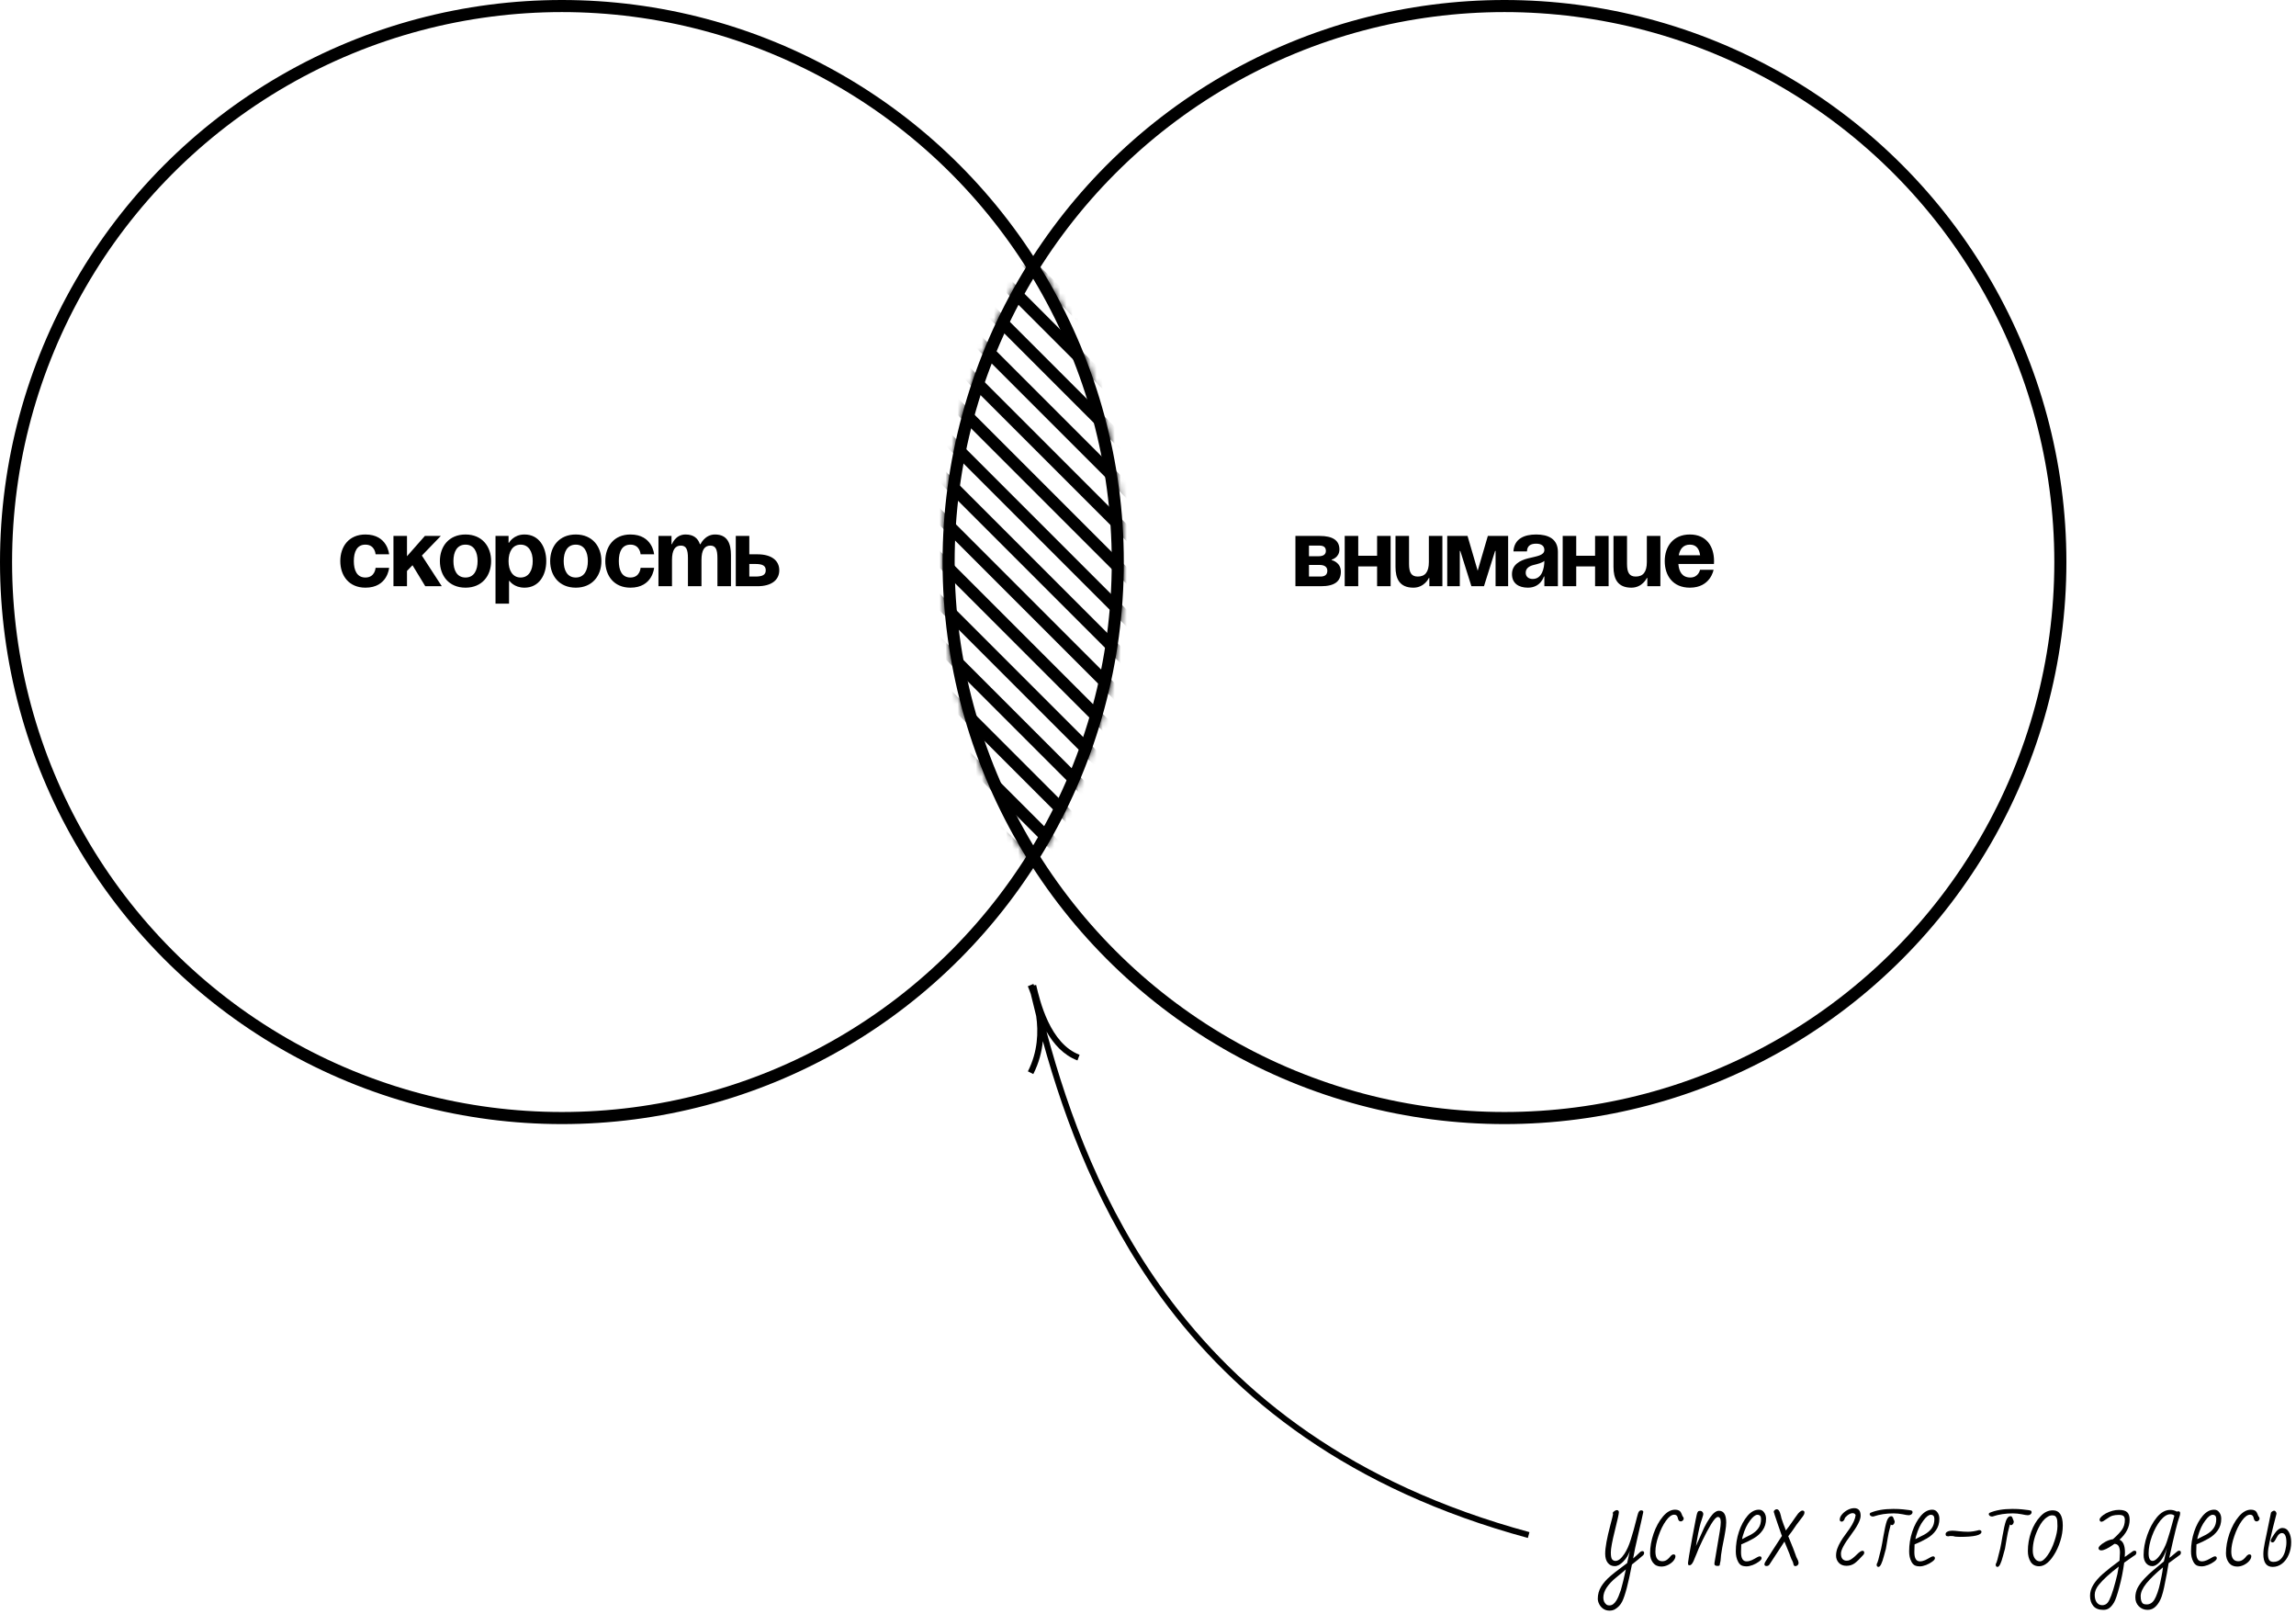 <svg width="380" height="267" viewBox="0 0 380 267" fill="none" xmlns="http://www.w3.org/2000/svg">
<mask id="mask0" mask-type="alpha" maskUnits="userSpaceOnUse" x="156" y="42" width="30" height="102">
<path fill-rule="evenodd" clip-rule="evenodd" d="M171 42.334C180.488 56.91 186 74.311 186 93C186 111.688 180.488 129.089 171 143.666C161.512 129.089 156 111.688 156 93C156 74.311 161.512 56.91 171 42.334Z" fill="#5D24D5"/>
</mask>
<g mask="url(#mask0)">
<path fill-rule="evenodd" clip-rule="evenodd" d="M424.293 108.179L168.321 -147.794L169.735 -149.208L425.707 106.765L424.293 108.179ZM420.758 111.714L164.785 -144.258L166.199 -145.672L422.172 110.3L420.758 111.714ZM161.249 -140.723L417.222 115.25L418.636 113.836L162.664 -142.137L161.249 -140.723ZM413.687 118.785L157.714 -137.187L159.128 -138.601L415.101 117.371L413.687 118.785ZM154.178 -133.652L410.151 122.321L411.565 120.907L155.593 -135.066L154.178 -133.652ZM406.616 125.857L150.643 -130.116L152.057 -131.53L408.03 124.442L406.616 125.857ZM147.107 -126.581L403.08 129.392L404.494 127.978L148.522 -127.995L147.107 -126.581ZM399.544 132.928L143.572 -123.045L144.986 -124.459L400.959 131.513L399.544 132.928ZM140.036 -119.51L396.009 136.463L397.423 135.049L141.451 -120.924L140.036 -119.51ZM392.473 139.999L136.501 -115.974L137.915 -117.388L393.888 138.584L392.473 139.999ZM132.965 -112.438L388.938 143.534L390.352 142.12L134.379 -113.853L132.965 -112.438ZM385.402 147.07L129.43 -108.903L130.844 -110.317L386.817 145.656L385.402 147.07ZM125.894 -105.367L381.867 150.605L383.281 149.191L127.308 -106.782L125.894 -105.367ZM378.331 154.141L122.359 -101.832L123.773 -103.246L379.745 152.727L378.331 154.141ZM118.823 -98.296L374.796 157.676L376.21 156.262L120.237 -99.71L118.823 -98.296ZM371.26 161.212L115.288 -94.761L116.702 -96.175L372.674 159.798L371.26 161.212ZM111.752 -91.225L367.725 164.747L369.139 163.333L113.166 -92.639L111.752 -91.225ZM364.189 168.283L108.216 -87.69L109.631 -89.104L365.603 166.869L364.189 168.283ZM104.681 -84.154L360.654 171.818L362.068 170.404L106.095 -85.568L104.681 -84.154ZM357.118 175.354L101.145 -80.619L102.56 -82.033L358.532 173.94L357.118 175.354ZM97.61 -77.083L353.583 178.89L354.997 177.475L99.024 -78.497L97.61 -77.083ZM350.047 182.425L94.074 -73.548L95.489 -74.962L351.461 181.011L350.047 182.425ZM346.511 185.961L90.539 -70.012L91.953 -71.426L347.926 184.546L346.511 185.961ZM342.976 189.496L87.003 -66.477L88.418 -67.891L344.39 188.082L342.976 189.496ZM83.468 -62.941L339.44 193.032L340.855 191.617L84.882 -64.355L83.468 -62.941ZM335.905 196.567L79.932 -59.405L81.346 -60.82L337.319 195.153L335.905 196.567ZM76.397 -55.87L332.369 200.103L333.784 198.689L77.811 -57.284L76.397 -55.87ZM328.834 203.638L72.861 -52.334L74.275 -53.749L330.248 202.224L328.834 203.638ZM69.326 -48.799L325.298 207.174L326.712 205.76L70.74 -50.213L69.326 -48.799ZM321.763 210.709L65.79 -45.263L67.204 -46.678L323.177 209.295L321.763 210.709ZM62.255 -41.728L318.227 214.245L319.641 212.831L63.669 -43.142L62.255 -41.728ZM314.692 217.78L58.719 -38.192L60.133 -39.606L316.106 216.366L314.692 217.78ZM55.184 -34.657L311.156 221.316L312.57 219.902L56.598 -36.071L55.184 -34.657ZM307.621 224.851L51.648 -31.121L53.062 -32.535L309.035 223.437L307.621 224.851ZM48.112 -27.586L304.085 228.387L305.499 226.973L49.527 -29L48.112 -27.586ZM300.55 231.923L44.577 -24.05L45.991 -25.464L301.964 230.508L300.55 231.923ZM41.041 -20.515L297.014 235.458L298.428 234.044L42.456 -21.929L41.041 -20.515ZM293.478 238.994L37.506 -16.979L38.92 -18.393L294.893 237.579L293.478 238.994ZM33.97 -13.444L289.943 242.529L291.357 241.115L35.385 -14.858L33.97 -13.444ZM286.407 246.065L30.435 -9.908L31.849 -11.322L287.822 244.65L286.407 246.065ZM26.899 -6.372L282.872 249.6L284.286 248.186L28.313 -7.787L26.899 -6.372ZM279.336 253.136L23.364 -2.837L24.778 -4.251L280.751 251.722L279.336 253.136ZM19.828 0.699L275.801 256.671L277.215 255.257L21.242 -0.716L19.828 0.699ZM272.265 260.207L16.293 4.234L17.707 2.82L273.679 258.793L272.265 260.207Z" fill="black"/>
</g>
<circle cx="93" cy="93" r="92" transform="rotate(-180 93 93)" stroke="black" stroke-width="2"/>
<path d="M56.32 92.84C56.32 95.272 57.76 97.24 60.48 97.24C64.16 97.24 64.4 93.96 64.4 93.96H62.16C62.16 93.96 62.08 95.56 60.48 95.56C59.056 95.56 58.56 94.344 58.56 92.84C58.56 91.336 59.056 90.12 60.48 90.12C62.08 90.12 62.16 91.72 62.16 91.72H64.4C64.4 91.72 64.16 88.44 60.48 88.44C57.76 88.44 56.32 90.408 56.32 92.84ZM65.119 97H67.359V94.472L68.271 93.528L70.383 97H73.119L69.823 91.928L72.959 88.68H70.319L67.359 92.04V88.68H65.119V97ZM75.044 92.84C75.044 91.336 75.62 90.12 77.044 90.12C78.468 90.12 79.044 91.336 79.044 92.84C79.044 94.344 78.468 95.56 77.044 95.56C75.62 95.56 75.044 94.344 75.044 92.84ZM72.804 92.84C72.804 95.272 74.308 97.24 77.044 97.24C79.78 97.24 81.284 95.272 81.284 92.84C81.284 90.408 79.78 88.44 77.044 88.44C74.308 88.44 72.804 90.408 72.804 92.84ZM82.009 99.88H84.249V96.12H84.329C84.329 96.12 85.049 97.24 86.809 97.24C89.209 97.24 90.409 95.16 90.409 92.84C90.409 90.52 89.209 88.44 86.809 88.44C84.969 88.44 84.249 89.8 84.249 89.8H84.169V88.68H82.009V99.88ZM84.169 92.84C84.169 91.336 84.809 90.12 86.169 90.12C87.529 90.12 88.169 91.336 88.169 92.84C88.169 94.344 87.529 95.56 86.169 95.56C84.809 95.56 84.169 94.344 84.169 92.84ZM93.294 92.84C93.294 91.336 93.87 90.12 95.294 90.12C96.718 90.12 97.294 91.336 97.294 92.84C97.294 94.344 96.718 95.56 95.294 95.56C93.87 95.56 93.294 94.344 93.294 92.84ZM91.054 92.84C91.054 95.272 92.558 97.24 95.294 97.24C98.03 97.24 99.534 95.272 99.534 92.84C99.534 90.408 98.03 88.44 95.294 88.44C92.558 88.44 91.054 90.408 91.054 92.84ZM100.179 92.84C100.179 95.272 101.619 97.24 104.339 97.24C108.019 97.24 108.259 93.96 108.259 93.96H106.019C106.019 93.96 105.939 95.56 104.339 95.56C102.915 95.56 102.419 94.344 102.419 92.84C102.419 91.336 102.915 90.12 104.339 90.12C105.939 90.12 106.019 91.72 106.019 91.72H108.259C108.259 91.72 108.019 88.44 104.339 88.44C101.619 88.44 100.179 90.408 100.179 92.84ZM113.858 97H116.098V92.68C116.098 91 116.61 90.28 117.57 90.28C118.45 90.28 118.738 90.92 118.738 92.36V97H120.978V91.88C120.978 89.96 120.418 88.44 118.338 88.44C116.658 88.44 115.938 90.04 115.938 90.04H115.858L115.842 90.056C115.522 89.08 114.802 88.44 113.458 88.44C111.778 88.44 111.218 90.04 111.218 90.04H111.138V88.68H108.978V97H111.218V92.68C111.218 91 111.73 90.28 112.69 90.28C113.57 90.28 113.858 90.92 113.858 92.36V97ZM121.775 97H125.375C127.695 97 128.975 95.96 128.975 94.36C128.975 92.76 127.695 91.72 125.375 91.72H124.015V88.68H121.775V97ZM125.055 93.32C126.255 93.32 126.735 93.64 126.735 94.36C126.735 95.08 126.255 95.4 125.055 95.4H124.015V93.32H125.055Z" fill="black"/>
<path d="M214.4 97H218.64C220.88 97 221.92 96.2 221.92 94.6C221.92 93 220.4 92.68 220.4 92.68V92.6C220.4 92.6 221.68 92.28 221.68 90.92C221.68 89.4 220.56 88.68 218.4 88.68H214.4V97ZM218.4 93.48C219.2 93.48 219.68 93.8 219.68 94.44C219.68 95.08 219.28 95.4 218.56 95.4H216.64V93.48H218.4ZM216.64 92.04V90.28H218.4C219.12 90.28 219.44 90.6 219.44 91.16C219.44 91.72 219.04 92.04 218.24 92.04H216.64ZM227.916 97H230.156V88.68H227.916V91.96H224.796V88.68H222.556V97H224.796V93.72H227.916V97ZM238.723 88.68H236.483V93C236.483 94.68 235.843 95.4 234.643 95.4C233.603 95.4 233.203 94.76 233.203 93.32V88.68H230.963V93.8C230.963 95.72 231.603 97.24 233.923 97.24C235.763 97.24 236.483 95.64 236.483 95.64H236.563V97H238.723V88.68ZM249.605 88.68H246.245L244.565 94.44L242.885 88.68H239.525V97H241.605V91.16H241.685L243.525 97H245.605L247.445 91.16H247.525V97H249.605V88.68ZM252.72 91.24C252.752 90.344 253.28 89.96 254.24 89.96C255.12 89.96 255.6 90.344 255.6 91C255.6 91.928 254.288 92.04 252.896 92.392C251.52 92.744 250.24 93.448 250.24 95C250.24 96.536 251.36 97.24 252.88 97.24C255.008 97.24 255.52 95.4 255.52 95.4H255.6V97H257.84V91.32C257.84 89.16 256.24 88.44 254.24 88.44C252.32 88.44 250.608 89.112 250.48 91.24H252.72ZM255.6 92.808C255.6 94.04 255.2 95.8 253.68 95.8C252.96 95.8 252.512 95.4 252.512 94.76C252.512 94.024 253.12 93.656 253.84 93.48C254.48 93.32 255.232 93.144 255.6 92.808ZM263.994 97H266.234V88.68H263.994V91.96H260.874V88.68H258.634V97H260.874V93.72H263.994V97ZM274.801 88.68H272.561V93C272.561 94.68 271.921 95.4 270.721 95.4C269.681 95.4 269.281 94.76 269.281 93.32V88.68H267.041V93.8C267.041 95.72 267.681 97.24 270.001 97.24C271.841 97.24 272.561 95.64 272.561 95.64H272.641V97H274.801V88.68ZM275.523 92.84C275.523 95.272 276.883 97.24 279.683 97.24C283.123 97.24 283.603 94.28 283.603 94.28H281.363C281.363 94.28 281.123 95.56 279.763 95.56C278.419 95.56 277.875 94.6 277.779 93.32H283.667C283.667 93.32 283.683 93.032 283.683 92.84C283.683 90.408 282.419 88.44 279.683 88.44C276.947 88.44 275.523 90.408 275.523 92.84ZM279.683 90.12C280.787 90.12 281.235 90.856 281.379 91.88H277.843C278.035 90.856 278.579 90.12 279.683 90.12Z" fill="black"/>
<path d="M266.386 266.506C265.99 266.506 265.642 266.404 265.342 266.2C265.054 265.996 264.832 265.738 264.676 265.426C264.52 265.126 264.442 264.826 264.442 264.526C264.442 263.818 264.628 263.152 265 262.528C265.372 261.916 265.906 261.316 266.602 260.728C266.866 260.488 267.472 260.014 268.42 259.306L269.302 258.64L269.392 258.226L269.518 257.668C269.578 257.38 269.62 257.188 269.644 257.092L269.752 256.606C269.536 257.266 269.176 257.854 268.672 258.37C268.18 258.886 267.706 259.144 267.25 259.144C266.77 259.144 266.386 258.964 266.098 258.604C265.81 258.232 265.666 257.728 265.666 257.092C265.666 256.084 265.954 254.494 266.53 252.322C266.818 251.242 266.962 250.66 266.962 250.576L266.926 250.36C266.914 250.276 266.992 250.174 267.16 250.054C267.328 249.934 267.466 249.874 267.574 249.874C267.814 249.874 267.934 249.994 267.934 250.234C267.934 250.474 267.712 251.482 267.268 253.258C266.824 255.034 266.602 256.24 266.602 256.876C266.602 257.5 266.68 257.89 266.836 258.046C266.98 258.202 267.16 258.28 267.376 258.28C267.832 258.28 268.318 257.896 268.834 257.128C269.242 256.528 269.602 255.724 269.914 254.716C270.238 253.696 270.538 252.622 270.814 251.494L270.904 251.134C271.036 250.594 271.15 250.258 271.246 250.126C271.342 249.982 271.474 249.91 271.642 249.91C271.774 249.91 271.864 249.946 271.912 250.018C271.972 250.078 271.99 250.144 271.966 250.216C271.786 251.104 271.492 252.406 271.084 254.122C270.712 255.682 270.448 256.936 270.292 257.884C270.256 257.908 270.466 257.716 270.922 257.308C271.162 257.068 271.342 256.9 271.462 256.804C271.582 256.708 271.696 256.66 271.804 256.66C272.008 256.66 272.11 256.762 272.11 256.966C272.11 257.11 272.062 257.23 271.966 257.326C271.486 257.758 270.862 258.274 270.094 258.874C269.494 262.018 268.954 264.064 268.474 265.012C268.21 265.54 267.82 265.96 267.304 266.272C267.04 266.428 266.734 266.506 266.386 266.506ZM266.386 265.642C266.806 265.642 267.184 265.372 267.52 264.832C267.748 264.472 267.994 263.896 268.258 263.104L268.492 262.222L268.672 261.52L269.086 259.684L268.78 259.954C268.36 260.314 267.946 260.656 267.538 260.98C266.086 262.156 265.36 263.278 265.36 264.346C265.36 264.838 265.522 265.216 265.846 265.48C265.966 265.588 266.146 265.642 266.386 265.642Z" fill="black"/>
<path d="M274.953 259.216C274.377 259.216 273.921 259.006 273.585 258.586C273.261 258.154 273.099 257.638 273.099 257.038C273.099 255.982 273.291 254.89 273.675 253.762C274.071 252.634 274.587 251.692 275.223 250.936C275.859 250.18 276.531 249.802 277.239 249.802C277.755 249.802 278.091 249.988 278.247 250.36C278.283 250.42 278.313 250.486 278.337 250.558C278.361 250.618 278.385 250.678 278.409 250.738C278.469 250.906 278.529 251.002 278.589 251.026C278.637 251.146 278.661 251.236 278.661 251.296C278.661 251.404 278.607 251.506 278.499 251.602C278.403 251.698 278.295 251.746 278.175 251.746C277.923 251.746 277.761 251.56 277.689 251.188C277.617 250.816 277.419 250.63 277.095 250.63C276.663 250.63 276.207 250.966 275.727 251.638C275.247 252.298 274.833 253.138 274.485 254.158C274.149 255.118 273.981 255.976 273.981 256.732C273.981 257.8 274.371 258.334 275.151 258.334C275.547 258.334 275.913 258.148 276.249 257.776C276.285 257.728 276.351 257.65 276.447 257.542C276.543 257.422 276.633 257.338 276.717 257.29C276.801 257.23 276.879 257.2 276.951 257.2C277.179 257.2 277.293 257.302 277.293 257.506C277.293 257.746 277.179 258.004 276.951 258.28C276.723 258.544 276.429 258.766 276.069 258.946C275.709 259.126 275.337 259.216 274.953 259.216Z" fill="black"/>
<path d="M284.256 259.108C284.064 259.108 283.926 259.072 283.842 259C283.758 258.928 283.728 258.802 283.752 258.622L284.634 253.366C284.742 252.718 284.796 252.22 284.796 251.872C284.796 251.296 284.634 251.008 284.31 251.008C284.058 251.008 283.686 251.41 283.194 252.214C282.714 253.006 282.234 253.906 281.754 254.914C281.274 255.91 280.95 256.648 280.782 257.128L280.53 257.722C280.422 258.022 280.344 258.214 280.296 258.298C280.08 258.766 279.864 259 279.648 259C279.528 259 279.45 258.976 279.414 258.928C279.39 258.868 279.378 258.748 279.378 258.568C279.378 258.388 279.612 257.002 280.08 254.41C280.56 251.818 280.836 250.456 280.908 250.324C280.98 250.18 281.04 250.09 281.088 250.054C281.148 250.018 281.256 250 281.412 250C281.556 250 281.67 250.054 281.754 250.162C281.85 250.27 281.898 250.378 281.898 250.486C281.898 250.606 281.886 250.696 281.862 250.756C281.862 250.78 281.802 250.978 281.682 251.35C281.394 252.13 281.124 253.264 280.872 254.752L280.692 255.814C280.896 255.382 281.046 255.046 281.142 254.806C281.478 254.026 281.784 253.342 282.06 252.754C282.348 252.166 282.666 251.62 283.014 251.116C283.542 250.36 284.034 249.982 284.49 249.982C285.294 249.982 285.696 250.63 285.696 251.926C285.696 252.322 285.648 252.796 285.552 253.348C285.468 253.9 285.324 254.668 285.12 255.652L285.03 256.12C284.874 256.984 284.784 257.698 284.76 258.262L284.652 258.748C284.652 258.892 284.628 258.988 284.58 259.036C284.544 259.084 284.436 259.108 284.256 259.108Z" fill="black"/>
<path d="M289.085 259.18C288.701 259.18 288.401 259.12 288.185 259C287.969 258.868 287.795 258.67 287.663 258.406C287.411 257.938 287.285 257.374 287.285 256.714C287.285 255.562 287.459 254.47 287.807 253.438C288.155 252.394 288.629 251.518 289.229 250.81C289.805 250.138 290.435 249.802 291.119 249.802C291.479 249.802 291.761 249.952 291.965 250.252C292.181 250.54 292.289 250.894 292.289 251.314C292.289 252.046 292.097 252.682 291.713 253.222C291.341 253.762 290.837 254.212 290.201 254.572C289.649 254.896 288.977 255.22 288.185 255.544L288.149 256.84C288.149 257.848 288.455 258.352 289.067 258.352C289.343 258.352 289.631 258.286 289.931 258.154C290.231 258.01 290.543 257.842 290.867 257.65C291.023 257.566 291.149 257.524 291.245 257.524C291.449 257.524 291.551 257.632 291.551 257.848C291.551 258.004 291.401 258.19 291.101 258.406C290.813 258.622 290.471 258.808 290.075 258.964C289.679 259.108 289.349 259.18 289.085 259.18ZM288.329 254.68C288.437 254.62 288.677 254.494 289.049 254.302C289.217 254.23 289.457 254.11 289.769 253.942C290.333 253.63 290.753 253.27 291.029 252.862C291.317 252.454 291.461 251.95 291.461 251.35C291.461 250.882 291.263 250.648 290.867 250.648C290.519 250.648 290.111 250.966 289.643 251.602C289.151 252.238 288.755 253.072 288.455 254.104C288.371 254.392 288.329 254.584 288.329 254.68Z" fill="black"/>
<path d="M297.117 259.144C296.985 259.144 296.889 259.048 296.829 258.856C296.817 258.7 296.757 258.508 296.649 258.28C296.553 258.136 296.445 257.896 296.325 257.56C296.277 257.38 296.133 257.008 295.893 256.444C295.581 255.7 295.395 255.244 295.335 255.076L292.869 258.856C292.761 259.036 292.593 259.126 292.365 259.126C292.137 259.126 292.023 259.03 292.023 258.838C292.023 258.73 292.077 258.586 292.185 258.406L292.689 257.614L293.265 256.696C293.973 255.58 294.525 254.728 294.921 254.14L294.813 253.87C294.693 253.522 294.621 253.312 294.597 253.24C294.441 252.772 294.309 252.394 294.201 252.106L294.057 251.674C293.973 251.434 293.925 251.29 293.913 251.242L293.751 250.774C293.739 250.714 293.721 250.654 293.697 250.594C293.673 250.522 293.655 250.456 293.643 250.396C293.595 250.3 293.571 250.204 293.571 250.108C293.571 250.036 293.619 249.958 293.715 249.874C293.811 249.778 293.925 249.73 294.057 249.73C294.285 249.73 294.465 249.922 294.597 250.306C294.669 250.522 294.717 250.684 294.741 250.792C294.789 251.08 294.879 251.392 295.011 251.728C295.155 252.16 295.275 252.484 295.371 252.7C295.407 252.82 295.473 253 295.569 253.24C295.857 252.892 296.223 252.394 296.667 251.746L297.117 251.098C297.417 250.678 297.579 250.456 297.603 250.432C297.783 250.228 297.951 250.084 298.107 250C298.203 249.964 298.287 249.946 298.359 249.946C298.551 249.982 298.647 250.078 298.647 250.234C298.647 250.378 298.617 250.51 298.557 250.63C298.485 250.774 298.329 250.996 298.089 251.296C297.993 251.404 297.729 251.752 297.297 252.34C297.297 252.34 297.225 252.448 297.081 252.664C296.697 253.24 296.325 253.75 295.965 254.194C296.661 255.886 297.045 256.858 297.117 257.11C297.225 257.458 297.345 257.752 297.477 257.992C297.609 258.22 297.675 258.454 297.675 258.694C297.651 258.826 297.585 258.934 297.477 259.018C297.381 259.102 297.261 259.144 297.117 259.144Z" fill="black"/>
<path d="M305.605 259.09C305.065 259.09 304.639 258.922 304.327 258.586C304.027 258.25 303.877 257.86 303.877 257.416C303.877 257.02 303.943 256.636 304.075 256.264C304.207 255.88 304.399 255.478 304.651 255.058C304.879 254.674 305.125 254.308 305.389 253.96C305.749 253.48 306.007 253.12 306.163 252.88C306.727 252.04 307.045 251.314 307.117 250.702C307.021 250.486 306.853 250.378 306.613 250.378C306.361 250.378 306.073 250.504 305.749 250.756C305.473 250.984 305.323 251.164 305.299 251.296C305.287 251.404 305.227 251.512 305.119 251.62C305.023 251.728 304.933 251.782 304.849 251.782C304.609 251.782 304.489 251.674 304.489 251.458C304.489 251.158 304.615 250.864 304.867 250.576C305.119 250.276 305.431 250.03 305.803 249.838C306.175 249.646 306.535 249.55 306.883 249.55C307.591 249.55 307.945 249.97 307.945 250.81C307.945 251.494 307.405 252.556 306.325 253.996C305.233 255.448 304.687 256.468 304.687 257.056C304.687 257.476 304.777 257.782 304.957 257.974C305.137 258.154 305.353 258.244 305.605 258.244C305.833 258.244 306.025 258.202 306.181 258.118C306.493 257.962 306.859 257.674 307.279 257.254C307.711 256.822 308.029 256.606 308.233 256.606C308.437 256.606 308.539 256.708 308.539 256.912C308.539 257.044 308.491 257.164 308.395 257.272C307.843 257.896 307.369 258.358 306.973 258.658C306.577 258.946 306.121 259.09 305.605 259.09Z" fill="black"/>
<path d="M309.966 250.936C309.822 250.936 309.696 250.894 309.588 250.81C309.492 250.726 309.444 250.636 309.444 250.54C309.444 250.456 309.486 250.384 309.57 250.324C310.578 249.892 311.838 249.676 313.35 249.676C313.998 249.676 314.532 249.7 314.952 249.748C315.36 249.808 315.714 249.85 316.014 249.874C316.266 249.91 316.416 249.952 316.464 250C316.512 250.06 316.536 250.144 316.536 250.252C316.536 250.36 316.476 250.468 316.356 250.576C316.236 250.672 316.086 250.72 315.906 250.72C315.702 250.72 315.36 250.666 314.88 250.558C314.376 250.462 313.896 250.414 313.44 250.414C312.216 250.414 311.106 250.582 310.11 250.918L310.038 250.936H309.966ZM310.902 259.27C310.698 259.27 310.596 259.15 310.596 258.91C310.596 258.79 310.638 258.676 310.722 258.568C310.83 258.28 310.938 257.89 311.046 257.398C311.19 256.786 311.286 256.408 311.334 256.264L311.514 255.346L311.712 254.194C311.916 253.018 312.108 252.172 312.288 251.656C312.48 251.14 312.738 250.882 313.062 250.882C313.182 250.882 313.278 250.96 313.35 251.116L313.584 251.728C313.584 251.98 313.494 252.172 313.314 252.304C313.266 252.34 313.206 252.358 313.134 252.358C313.062 252.358 312.996 252.322 312.936 252.25C312.66 253.27 312.492 254.014 312.432 254.482C312.312 255.262 312.21 255.862 312.126 256.282C312.078 256.414 312.024 256.606 311.964 256.858L311.802 257.452C311.49 258.664 311.19 259.27 310.902 259.27Z" fill="black"/>
<path d="M317.773 259.18C317.389 259.18 317.089 259.12 316.873 259C316.657 258.868 316.483 258.67 316.351 258.406C316.099 257.938 315.973 257.374 315.973 256.714C315.973 255.562 316.147 254.47 316.495 253.438C316.843 252.394 317.317 251.518 317.917 250.81C318.493 250.138 319.123 249.802 319.807 249.802C320.167 249.802 320.449 249.952 320.653 250.252C320.869 250.54 320.977 250.894 320.977 251.314C320.977 252.046 320.785 252.682 320.401 253.222C320.029 253.762 319.525 254.212 318.889 254.572C318.337 254.896 317.665 255.22 316.873 255.544L316.837 256.84C316.837 257.848 317.143 258.352 317.755 258.352C318.031 258.352 318.319 258.286 318.619 258.154C318.919 258.01 319.231 257.842 319.555 257.65C319.711 257.566 319.837 257.524 319.933 257.524C320.137 257.524 320.239 257.632 320.239 257.848C320.239 258.004 320.089 258.19 319.789 258.406C319.501 258.622 319.159 258.808 318.763 258.964C318.367 259.108 318.037 259.18 317.773 259.18ZM317.017 254.68C317.125 254.62 317.365 254.494 317.737 254.302C317.905 254.23 318.145 254.11 318.457 253.942C319.021 253.63 319.441 253.27 319.717 252.862C320.005 252.454 320.149 251.95 320.149 251.35C320.149 250.882 319.951 250.648 319.555 250.648C319.207 250.648 318.799 250.966 318.331 251.602C317.839 252.238 317.443 253.072 317.143 254.104C317.059 254.392 317.017 254.584 317.017 254.68Z" fill="black"/>
<path d="M324.365 254.302C323.849 254.302 323.483 254.26 323.267 254.176L322.763 254.158L322.421 254.212C322.409 254.212 322.397 254.212 322.385 254.212C322.385 254.2 322.385 254.194 322.385 254.194H322.331C322.115 254.194 322.007 254.08 322.007 253.852C322.007 253.672 322.109 253.534 322.313 253.438C322.517 253.33 322.775 253.276 323.087 253.276C323.339 253.276 323.717 253.306 324.221 253.366C324.737 253.426 325.235 253.456 325.715 253.456C326.243 253.456 326.843 253.366 327.515 253.186H327.623C327.731 253.186 327.809 253.216 327.857 253.276C327.917 253.324 327.947 253.384 327.947 253.456C327.947 254.02 326.753 254.302 324.365 254.302Z" fill="black"/>
<path d="M329.671 250.936C329.527 250.936 329.401 250.894 329.293 250.81C329.197 250.726 329.149 250.636 329.149 250.54C329.149 250.456 329.191 250.384 329.275 250.324C330.283 249.892 331.543 249.676 333.055 249.676C333.703 249.676 334.237 249.7 334.657 249.748C335.065 249.808 335.419 249.85 335.719 249.874C335.971 249.91 336.121 249.952 336.169 250C336.217 250.06 336.241 250.144 336.241 250.252C336.241 250.36 336.181 250.468 336.061 250.576C335.941 250.672 335.791 250.72 335.611 250.72C335.407 250.72 335.065 250.666 334.585 250.558C334.081 250.462 333.601 250.414 333.145 250.414C331.921 250.414 330.811 250.582 329.815 250.918L329.743 250.936H329.671ZM330.607 259.27C330.403 259.27 330.301 259.15 330.301 258.91C330.301 258.79 330.343 258.676 330.427 258.568C330.535 258.28 330.643 257.89 330.751 257.398C330.895 256.786 330.991 256.408 331.039 256.264L331.219 255.346L331.417 254.194C331.621 253.018 331.813 252.172 331.993 251.656C332.185 251.14 332.443 250.882 332.767 250.882C332.887 250.882 332.983 250.96 333.055 251.116L333.289 251.728C333.289 251.98 333.199 252.172 333.019 252.304C332.971 252.34 332.911 252.358 332.839 252.358C332.767 252.358 332.701 252.322 332.641 252.25C332.365 253.27 332.197 254.014 332.137 254.482C332.017 255.262 331.915 255.862 331.831 256.282C331.783 256.414 331.729 256.606 331.669 256.858L331.507 257.452C331.195 258.664 330.895 259.27 330.607 259.27Z" fill="black"/>
<path d="M337.478 259.162C336.854 259.162 336.386 258.916 336.074 258.424C335.774 257.932 335.624 257.344 335.624 256.66C335.624 255.568 335.804 254.512 336.164 253.492C336.536 252.46 337.04 251.608 337.676 250.936C338.288 250.252 338.978 249.91 339.746 249.91C340.85 249.91 341.402 250.75 341.402 252.43C341.402 253.27 341.264 254.128 340.988 255.004C340.712 255.88 340.352 256.66 339.908 257.344C339.476 258.028 339.026 258.52 338.558 258.82C338.198 259.048 337.838 259.162 337.478 259.162ZM337.622 258.352C337.994 258.352 338.408 258.028 338.864 257.38C339.332 256.732 339.722 255.928 340.034 254.968C340.358 254.008 340.52 253.192 340.52 252.52C340.52 251.824 340.478 251.392 340.394 251.224C340.322 251.044 340.232 250.918 340.124 250.846C340.016 250.774 339.848 250.738 339.62 250.738C339.368 250.738 339.104 250.834 338.828 251.026C338.276 251.374 337.796 251.974 337.388 252.826C336.752 254.098 336.434 255.334 336.434 256.534C336.434 257.35 336.668 257.914 337.136 258.226C337.304 258.31 337.466 258.352 337.622 258.352Z" fill="black"/>
<path d="M348.109 266.38C347.365 266.38 346.813 266.164 346.453 265.732C346.093 265.3 345.913 264.742 345.913 264.058C345.913 263.422 346.099 262.804 346.471 262.204C346.843 261.604 347.371 261.004 348.055 260.404C348.739 259.804 349.651 259.084 350.791 258.244C350.839 257.572 350.863 257.128 350.863 256.912C350.863 256.468 350.797 256.12 350.665 255.868C350.533 255.604 350.293 255.466 349.945 255.454L349.693 255.634C348.841 256.234 348.199 256.534 347.767 256.534C347.611 256.534 347.497 256.498 347.425 256.426C347.353 256.354 347.317 256.264 347.317 256.156C347.317 256.06 347.389 255.934 347.533 255.778C347.725 255.574 348.013 255.364 348.397 255.148C348.781 254.92 349.219 254.764 349.711 254.68C350.431 254.044 350.935 253.51 351.223 253.078C351.523 252.634 351.673 252.106 351.673 251.494C351.673 251.206 351.601 250.996 351.457 250.864C351.313 250.732 351.055 250.666 350.683 250.666C350.275 250.666 349.927 250.708 349.639 250.792C349.363 250.876 349.027 251.062 348.631 251.35C348.223 251.65 347.953 251.8 347.821 251.8C347.605 251.8 347.497 251.674 347.497 251.422C347.497 251.302 347.593 251.146 347.785 250.954C347.989 250.762 348.241 250.582 348.541 250.414C349.285 250.03 349.999 249.838 350.683 249.838C351.343 249.838 351.805 249.97 352.069 250.234C352.333 250.498 352.465 250.906 352.465 251.458C352.465 252.658 351.907 253.762 350.791 254.77C351.391 255.034 351.691 255.742 351.691 256.894L351.655 257.632L353.023 256.66C353.119 256.612 353.203 256.588 353.275 256.588C353.479 256.588 353.581 256.696 353.581 256.912C353.581 257.02 353.533 257.14 353.437 257.272C353.185 257.44 353.029 257.542 352.969 257.578L351.565 258.568C351.373 260.008 351.103 261.358 350.755 262.618C350.419 263.89 350.131 264.73 349.891 265.138C349.651 265.546 349.399 265.852 349.135 266.056C348.871 266.272 348.529 266.38 348.109 266.38ZM347.929 265.606C348.289 265.606 348.583 265.474 348.811 265.21C349.195 264.754 349.633 263.59 350.125 261.718C350.365 260.878 350.545 260.044 350.665 259.216C349.189 260.344 348.091 261.346 347.371 262.222C346.915 262.786 346.687 263.344 346.687 263.896C346.687 264.436 346.801 264.856 347.029 265.156C347.257 265.456 347.557 265.606 347.929 265.606Z" fill="black"/>
<path d="M355.444 266.38C354.868 266.38 354.382 266.182 353.986 265.786C353.602 265.402 353.41 264.91 353.41 264.31C353.41 263.758 353.536 263.23 353.788 262.726C354.052 262.234 354.43 261.724 354.922 261.196C355.342 260.74 355.846 260.266 356.434 259.774L358.126 258.37C358.21 258.07 358.282 257.752 358.342 257.416C358.474 256.888 358.576 256.456 358.648 256.12C358.192 257.548 357.604 258.484 356.884 258.928C356.656 259.072 356.434 259.144 356.218 259.144C355.798 259.144 355.45 258.976 355.174 258.64C354.91 258.304 354.778 257.86 354.778 257.308C354.778 256.264 354.976 255.172 355.372 254.032C355.768 252.88 356.296 251.896 356.956 251.08C357.64 250.252 358.384 249.838 359.188 249.838C359.572 249.838 359.938 249.934 360.286 250.126C360.358 250.09 360.436 250.072 360.52 250.072C360.724 250.072 360.826 250.168 360.826 250.36C360.826 250.564 360.79 250.756 360.718 250.936C360.382 251.812 359.818 254.092 359.026 257.776C359.218 257.656 359.44 257.482 359.692 257.254C359.752 257.206 359.86 257.116 360.016 256.984C360.172 256.84 360.298 256.738 360.394 256.678C360.49 256.618 360.574 256.588 360.646 256.588C360.85 256.588 360.952 256.69 360.952 256.894C360.952 257.05 360.91 257.17 360.826 257.254C360.082 257.818 359.446 258.286 358.918 258.658L358.63 260.35L358.54 260.8C358.396 261.556 358.27 262.186 358.162 262.69C358.054 263.206 357.922 263.698 357.766 264.166C357.538 264.826 357.226 265.36 356.83 265.768C356.446 266.176 355.984 266.38 355.444 266.38ZM356.272 258.28C356.512 258.28 356.788 258.118 357.1 257.794C357.412 257.458 357.712 257.026 358 256.498C358.3 255.958 358.54 255.394 358.72 254.806C358.996 253.954 359.23 253.168 359.422 252.448C359.542 252.028 359.692 251.476 359.872 250.792C359.704 250.636 359.476 250.558 359.188 250.558C358.672 250.558 358.132 250.9 357.568 251.584C357.016 252.268 356.548 253.132 356.164 254.176C355.792 255.208 355.606 256.15 355.606 257.002C355.606 257.854 355.828 258.28 356.272 258.28ZM355.282 265.48C355.534 265.48 355.762 265.42 355.966 265.3C356.17 265.192 356.362 265 356.542 264.724C356.722 264.436 356.902 264.034 357.082 263.518C357.262 263.002 357.406 262.474 357.514 261.934C357.61 261.526 357.688 261.154 357.748 260.818L357.82 260.422C357.832 260.326 357.85 260.224 357.874 260.116C357.898 260.008 357.916 259.894 357.928 259.774L357.982 259.342C356.806 260.314 355.894 261.196 355.246 261.988C354.61 262.78 354.292 263.488 354.292 264.112C354.292 264.772 354.436 265.192 354.724 265.372C354.844 265.444 355.03 265.48 355.282 265.48Z" fill="black"/>
<path d="M364.425 259.18C364.041 259.18 363.741 259.12 363.525 259C363.309 258.868 363.135 258.67 363.003 258.406C362.751 257.938 362.625 257.374 362.625 256.714C362.625 255.562 362.799 254.47 363.147 253.438C363.495 252.394 363.969 251.518 364.569 250.81C365.145 250.138 365.775 249.802 366.459 249.802C366.819 249.802 367.101 249.952 367.305 250.252C367.521 250.54 367.629 250.894 367.629 251.314C367.629 252.046 367.437 252.682 367.053 253.222C366.681 253.762 366.177 254.212 365.541 254.572C364.989 254.896 364.317 255.22 363.525 255.544L363.489 256.84C363.489 257.848 363.795 258.352 364.407 258.352C364.683 258.352 364.971 258.286 365.271 258.154C365.571 258.01 365.883 257.842 366.207 257.65C366.363 257.566 366.489 257.524 366.585 257.524C366.789 257.524 366.891 257.632 366.891 257.848C366.891 258.004 366.741 258.19 366.441 258.406C366.153 258.622 365.811 258.808 365.415 258.964C365.019 259.108 364.689 259.18 364.425 259.18ZM363.669 254.68C363.777 254.62 364.017 254.494 364.389 254.302C364.557 254.23 364.797 254.11 365.109 253.942C365.673 253.63 366.093 253.27 366.369 252.862C366.657 252.454 366.801 251.95 366.801 251.35C366.801 250.882 366.603 250.648 366.207 250.648C365.859 250.648 365.451 250.966 364.983 251.602C364.491 252.238 364.095 253.072 363.795 254.104C363.711 254.392 363.669 254.584 363.669 254.68Z" fill="black"/>
<path d="M370.261 259.216C369.685 259.216 369.229 259.006 368.893 258.586C368.569 258.154 368.407 257.638 368.407 257.038C368.407 255.982 368.599 254.89 368.983 253.762C369.379 252.634 369.895 251.692 370.531 250.936C371.167 250.18 371.839 249.802 372.547 249.802C373.063 249.802 373.399 249.988 373.555 250.36C373.591 250.42 373.621 250.486 373.645 250.558C373.669 250.618 373.693 250.678 373.717 250.738C373.777 250.906 373.837 251.002 373.897 251.026C373.945 251.146 373.969 251.236 373.969 251.296C373.969 251.404 373.915 251.506 373.807 251.602C373.711 251.698 373.603 251.746 373.483 251.746C373.231 251.746 373.069 251.56 372.997 251.188C372.925 250.816 372.727 250.63 372.403 250.63C371.971 250.63 371.515 250.966 371.035 251.638C370.555 252.298 370.141 253.138 369.793 254.158C369.457 255.118 369.289 255.976 369.289 256.732C369.289 257.8 369.679 258.334 370.459 258.334C370.855 258.334 371.221 258.148 371.557 257.776C371.593 257.728 371.659 257.65 371.755 257.542C371.851 257.422 371.941 257.338 372.025 257.29C372.109 257.23 372.187 257.2 372.259 257.2C372.487 257.2 372.601 257.302 372.601 257.506C372.601 257.746 372.487 258.004 372.259 258.28C372.031 258.544 371.737 258.766 371.377 258.946C371.017 259.126 370.645 259.216 370.261 259.216Z" fill="black"/>
<path d="M376.145 259.27C375.113 259.27 374.597 258.568 374.597 257.164C374.597 256.648 374.675 256.018 374.831 255.274L375.155 253.726L375.857 250.306C375.905 250.21 375.983 250.132 376.091 250.072C376.199 250 376.301 249.964 376.397 249.964C376.481 249.964 376.565 250.018 376.649 250.126C376.733 250.234 376.775 250.348 376.775 250.468L376.199 252.718L375.641 255.076C375.449 255.94 375.353 256.6 375.353 257.056C375.353 257.56 375.425 257.92 375.569 258.136C375.713 258.34 375.947 258.442 376.271 258.442C376.775 258.442 377.189 258.274 377.513 257.938C377.837 257.602 378.071 257.158 378.215 256.606C378.347 256.078 378.413 255.616 378.413 255.22C378.413 254.188 378.161 253.672 377.657 253.672C377.333 253.672 377.039 253.93 376.775 254.446C376.631 254.734 376.505 254.944 376.397 255.076C376.301 255.172 376.217 255.22 376.145 255.22C375.929 255.22 375.821 255.118 375.821 254.914C375.821 254.794 375.941 254.548 376.181 254.176C376.433 253.792 376.637 253.51 376.793 253.33C377.129 252.994 377.441 252.826 377.729 252.826C378.209 252.826 378.575 253.054 378.827 253.51C379.079 253.966 379.205 254.524 379.205 255.184C379.205 255.94 379.067 256.63 378.791 257.254C378.527 257.878 378.161 258.37 377.693 258.73C377.225 259.09 376.709 259.27 376.145 259.27Z" fill="black"/>
<circle cx="249" cy="93" r="92" transform="rotate(-180 249 93)" stroke="black" stroke-width="2"/>
<path fill-rule="evenodd" clip-rule="evenodd" d="M170.123 177.274C171.769 174.02 171.877 170.752 171.494 168.116C171.18 166.882 170.882 165.667 170.598 164.472C170.419 163.954 170.247 163.523 170.108 163.195L171.03 162.807C171.062 162.883 171.096 162.965 171.132 163.052L171.487 162.969L171.496 163.009C171.803 164.321 172.368 166.736 173.48 169.067C174.607 171.43 176.255 173.619 178.676 174.532L178.324 175.468C175.998 174.591 174.36 172.718 173.201 170.692C176.873 184.354 182.571 199.872 192.969 214.079C205.131 230.697 223.741 245.547 253.131 253.517L252.869 254.482C223.259 246.452 204.457 231.469 192.162 214.67C182.001 200.787 176.298 185.68 172.596 172.277C172.422 174.024 171.952 175.875 171.015 177.725L170.123 177.274Z" fill="black"/>
</svg>
